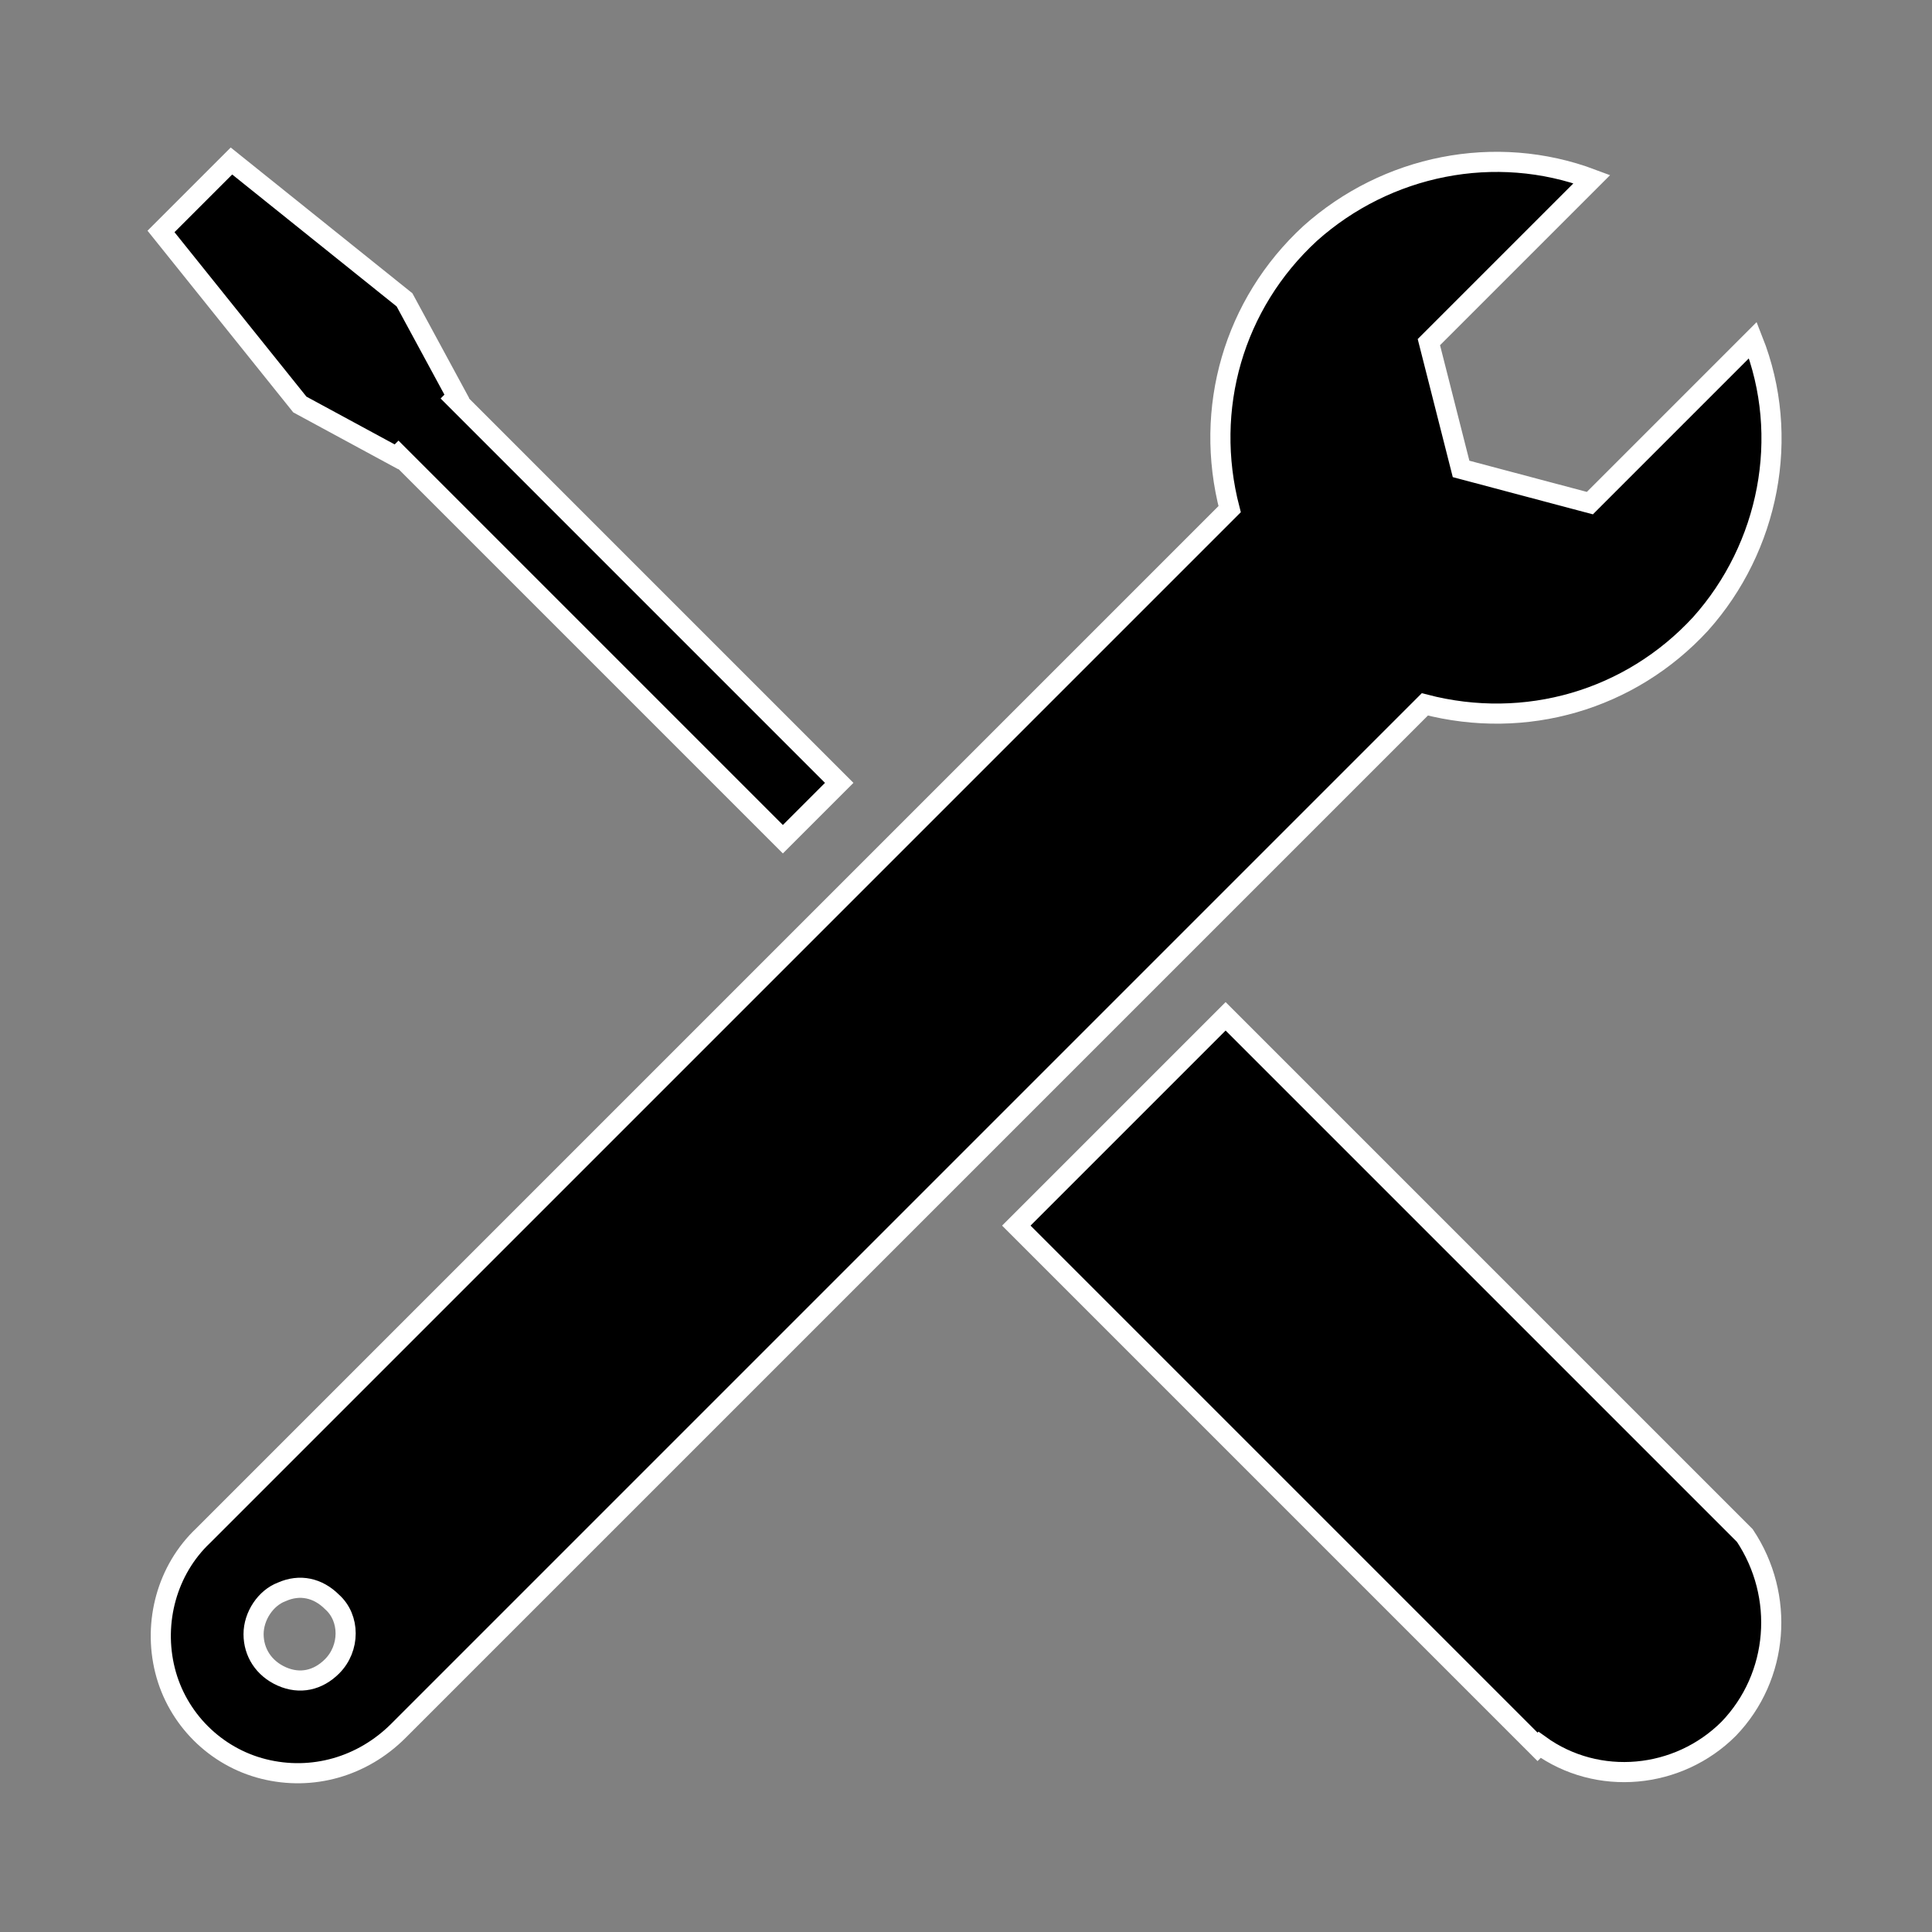 <svg width="252" height="252" xmlns="http://www.w3.org/2000/svg" xmlns:xlink="http://www.w3.org/1999/xlink" overflow="hidden"><rect width="100%" height="100%" fill="#808080" stroke="none"/><defs><clipPath id="clip0"><rect x="0" y="0" width="252" height="252"/></clipPath></defs><g clip-path="url(#clip0)"><path d="M43.312 217.35C41.475 219.188 39.112 219.712 36.75 218.663 34.388 217.613 33.075 215.512 33.075 213.15 33.075 210.788 34.65 208.425 36.75 207.637 39.112 206.587 41.475 207.113 43.312 208.95 45.675 211.05 45.675 214.988 43.312 217.35ZM228.637 44.362 207.375 65.625 190.575 61.163 186.375 44.625 207.637 23.363C195.038 18.637 180.863 21.525 170.887 30.45 160.912 39.638 156.975 53.288 160.387 66.412L26.512 200.288C21.788 204.75 19.95 211.575 21.525 217.875 23.1 224.175 28.087 229.163 34.388 230.738 40.688 232.313 47.25 230.475 51.975 225.75L185.85 91.875C198.975 95.287 212.625 91.35 221.813 81.375 230.738 71.4 233.625 56.962 228.637 44.362Z" stroke="#FFFFFF" stroke-width="2.625"/><path d="M227.587 200.288 159.863 132.563 132.563 159.863 198.188 225.488 200.55 227.85 200.813 227.587C208.425 233.1 218.925 232.05 225.488 225.488 232.05 218.663 232.837 208.163 227.587 200.288L227.587 200.288Z" stroke="#FFFFFF" stroke-width="2.625"/><path d="M59.325 51.975 59.587 51.712 52.763 39.112 30.188 21 21 30.188 39.112 52.763 51.712 59.587 51.975 59.325 102.113 109.463 109.463 102.113Z" stroke="#FFFFFF" stroke-width="2.625"/></g></svg>